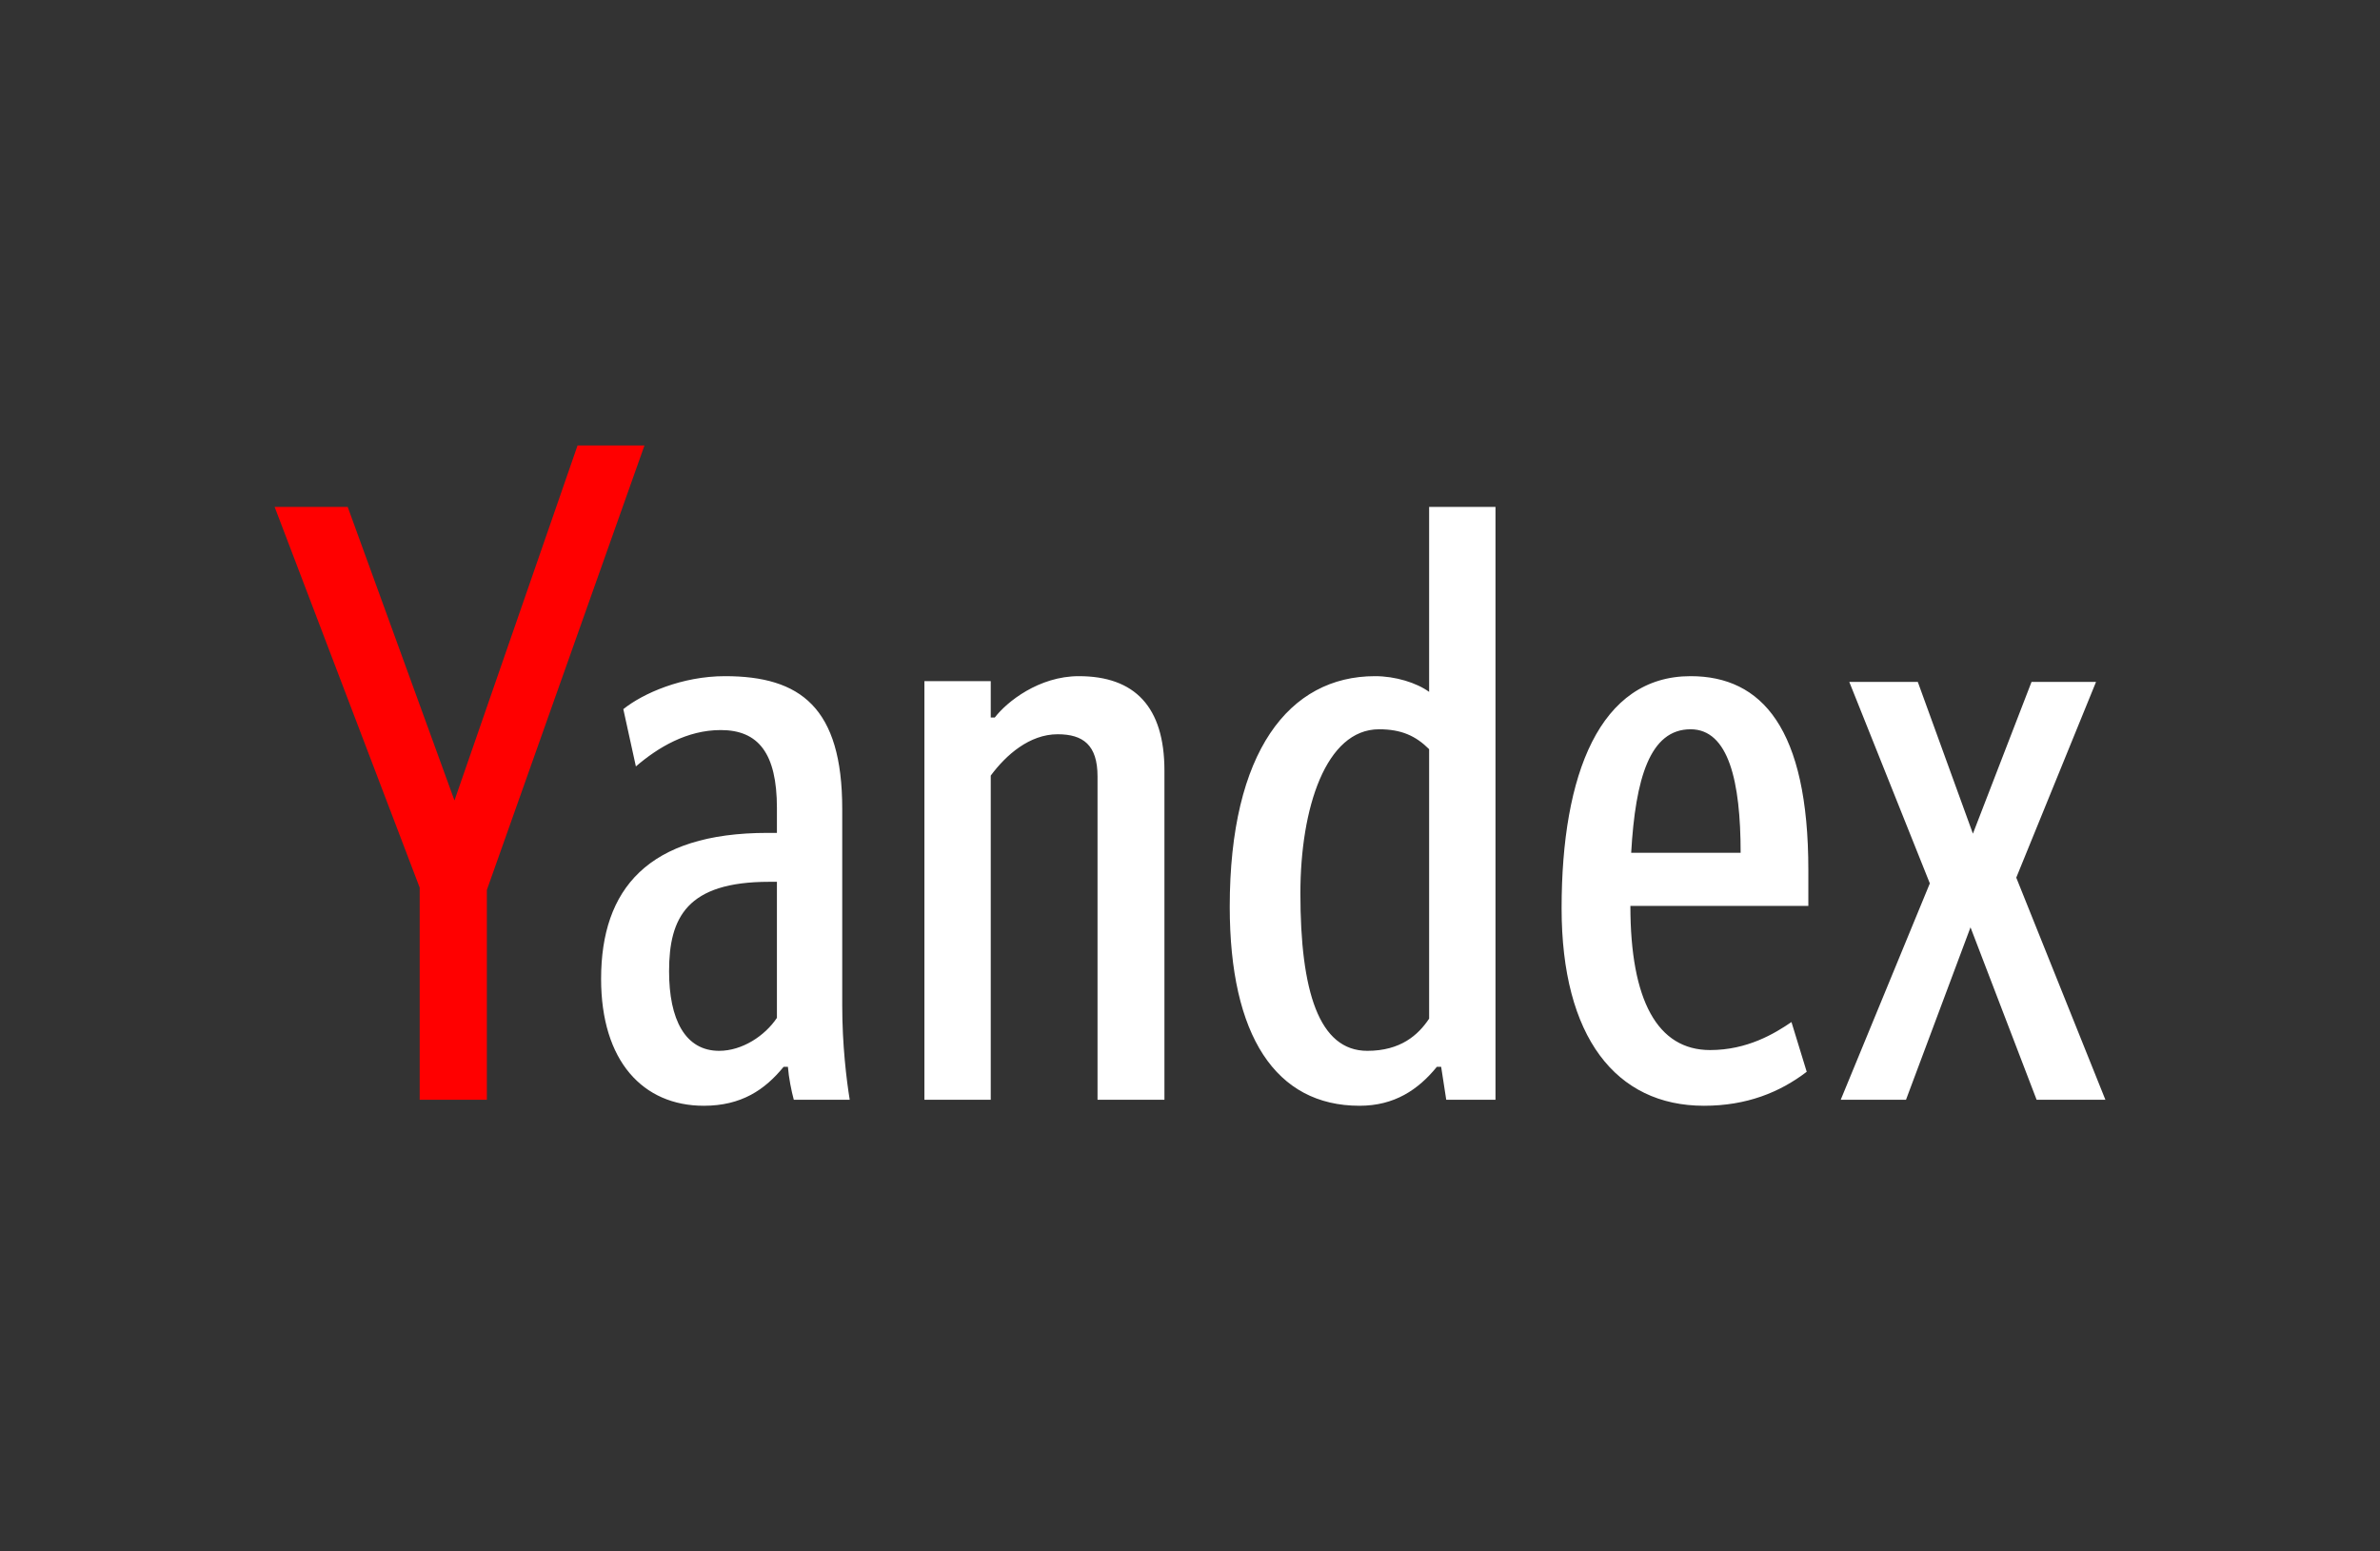 <svg width="89" height="58" viewBox="0 0 89 58" fill="none" xmlns="http://www.w3.org/2000/svg">
<rect x="0" y="0" width="89" height="58" fill="#333333" stroke="none"/>
<path d="M18.206 41.121V33.276L24.1 16.655H21.598L16.995 29.93L13.002 18.954H10.27L15.694 33.188V41.121H18.206Z" fill="#FF0000"/>
<path d="M29.053 38.058C28.603 38.733 27.752 39.291 26.892 39.291C25.621 39.291 25.02 38.117 25.02 36.317C25.02 34.302 25.691 32.971 28.763 32.971H29.053V38.058ZM31.495 37.589V30.242C31.495 26.456 29.934 25.282 27.112 25.282C25.501 25.282 24.04 25.928 23.309 26.515L23.779 28.657C24.61 27.943 25.691 27.297 26.952 27.297C28.353 27.297 29.053 28.158 29.053 30.213V31.142H28.703C24.23 31.142 22.478 33.245 22.478 36.601C22.478 39.672 24.04 41.345 26.321 41.345C27.722 41.345 28.603 40.748 29.304 39.888H29.464C29.494 40.289 29.594 40.788 29.684 41.12H31.775C31.655 40.377 31.495 39.076 31.495 37.589ZM37.049 29C37.62 28.227 38.501 27.454 39.551 27.454C40.502 27.454 41.042 27.855 41.042 29.029V41.12H43.544V28.814C43.544 26.427 42.434 25.282 40.342 25.282C38.851 25.282 37.65 26.241 37.2 26.828H37.049V25.468H34.568V41.12H37.049V29ZM50.84 41.345C52.141 41.345 53.032 40.748 53.732 39.888H53.892L54.082 41.12H55.924V18.953H53.442V25.869C52.971 25.527 52.181 25.282 51.42 25.282C48.208 25.282 45.986 28.1 45.986 33.901C45.986 38.733 47.708 41.345 50.84 41.345ZM53.442 38.088C53.032 38.704 52.371 39.291 51.13 39.291C49.319 39.291 48.628 37.06 48.628 33.402C48.628 30.213 49.579 27.268 51.57 27.268C52.401 27.268 52.941 27.513 53.442 28.012V38.088ZM67.562 40.074L66.992 38.215C66.362 38.645 65.341 39.262 63.95 39.262C61.978 39.262 60.968 37.403 60.968 33.871H67.623V32.531C67.623 27.229 65.881 25.282 63.219 25.282C59.827 25.282 58.396 28.941 58.396 33.959C58.396 38.773 60.427 41.345 63.72 41.345C65.311 41.345 66.552 40.846 67.562 40.074ZM63.219 27.268C64.64 27.268 65.091 29.215 65.091 31.886H60.998C61.158 29.098 61.698 27.268 63.219 27.268ZM75.969 25.497L73.777 31.171L71.716 25.497H69.154L72.166 33.03L68.834 41.12H71.275L73.687 34.673L76.159 41.12H78.731L75.398 32.815L78.381 25.497H75.969Z" fill="white"/>
</svg>
